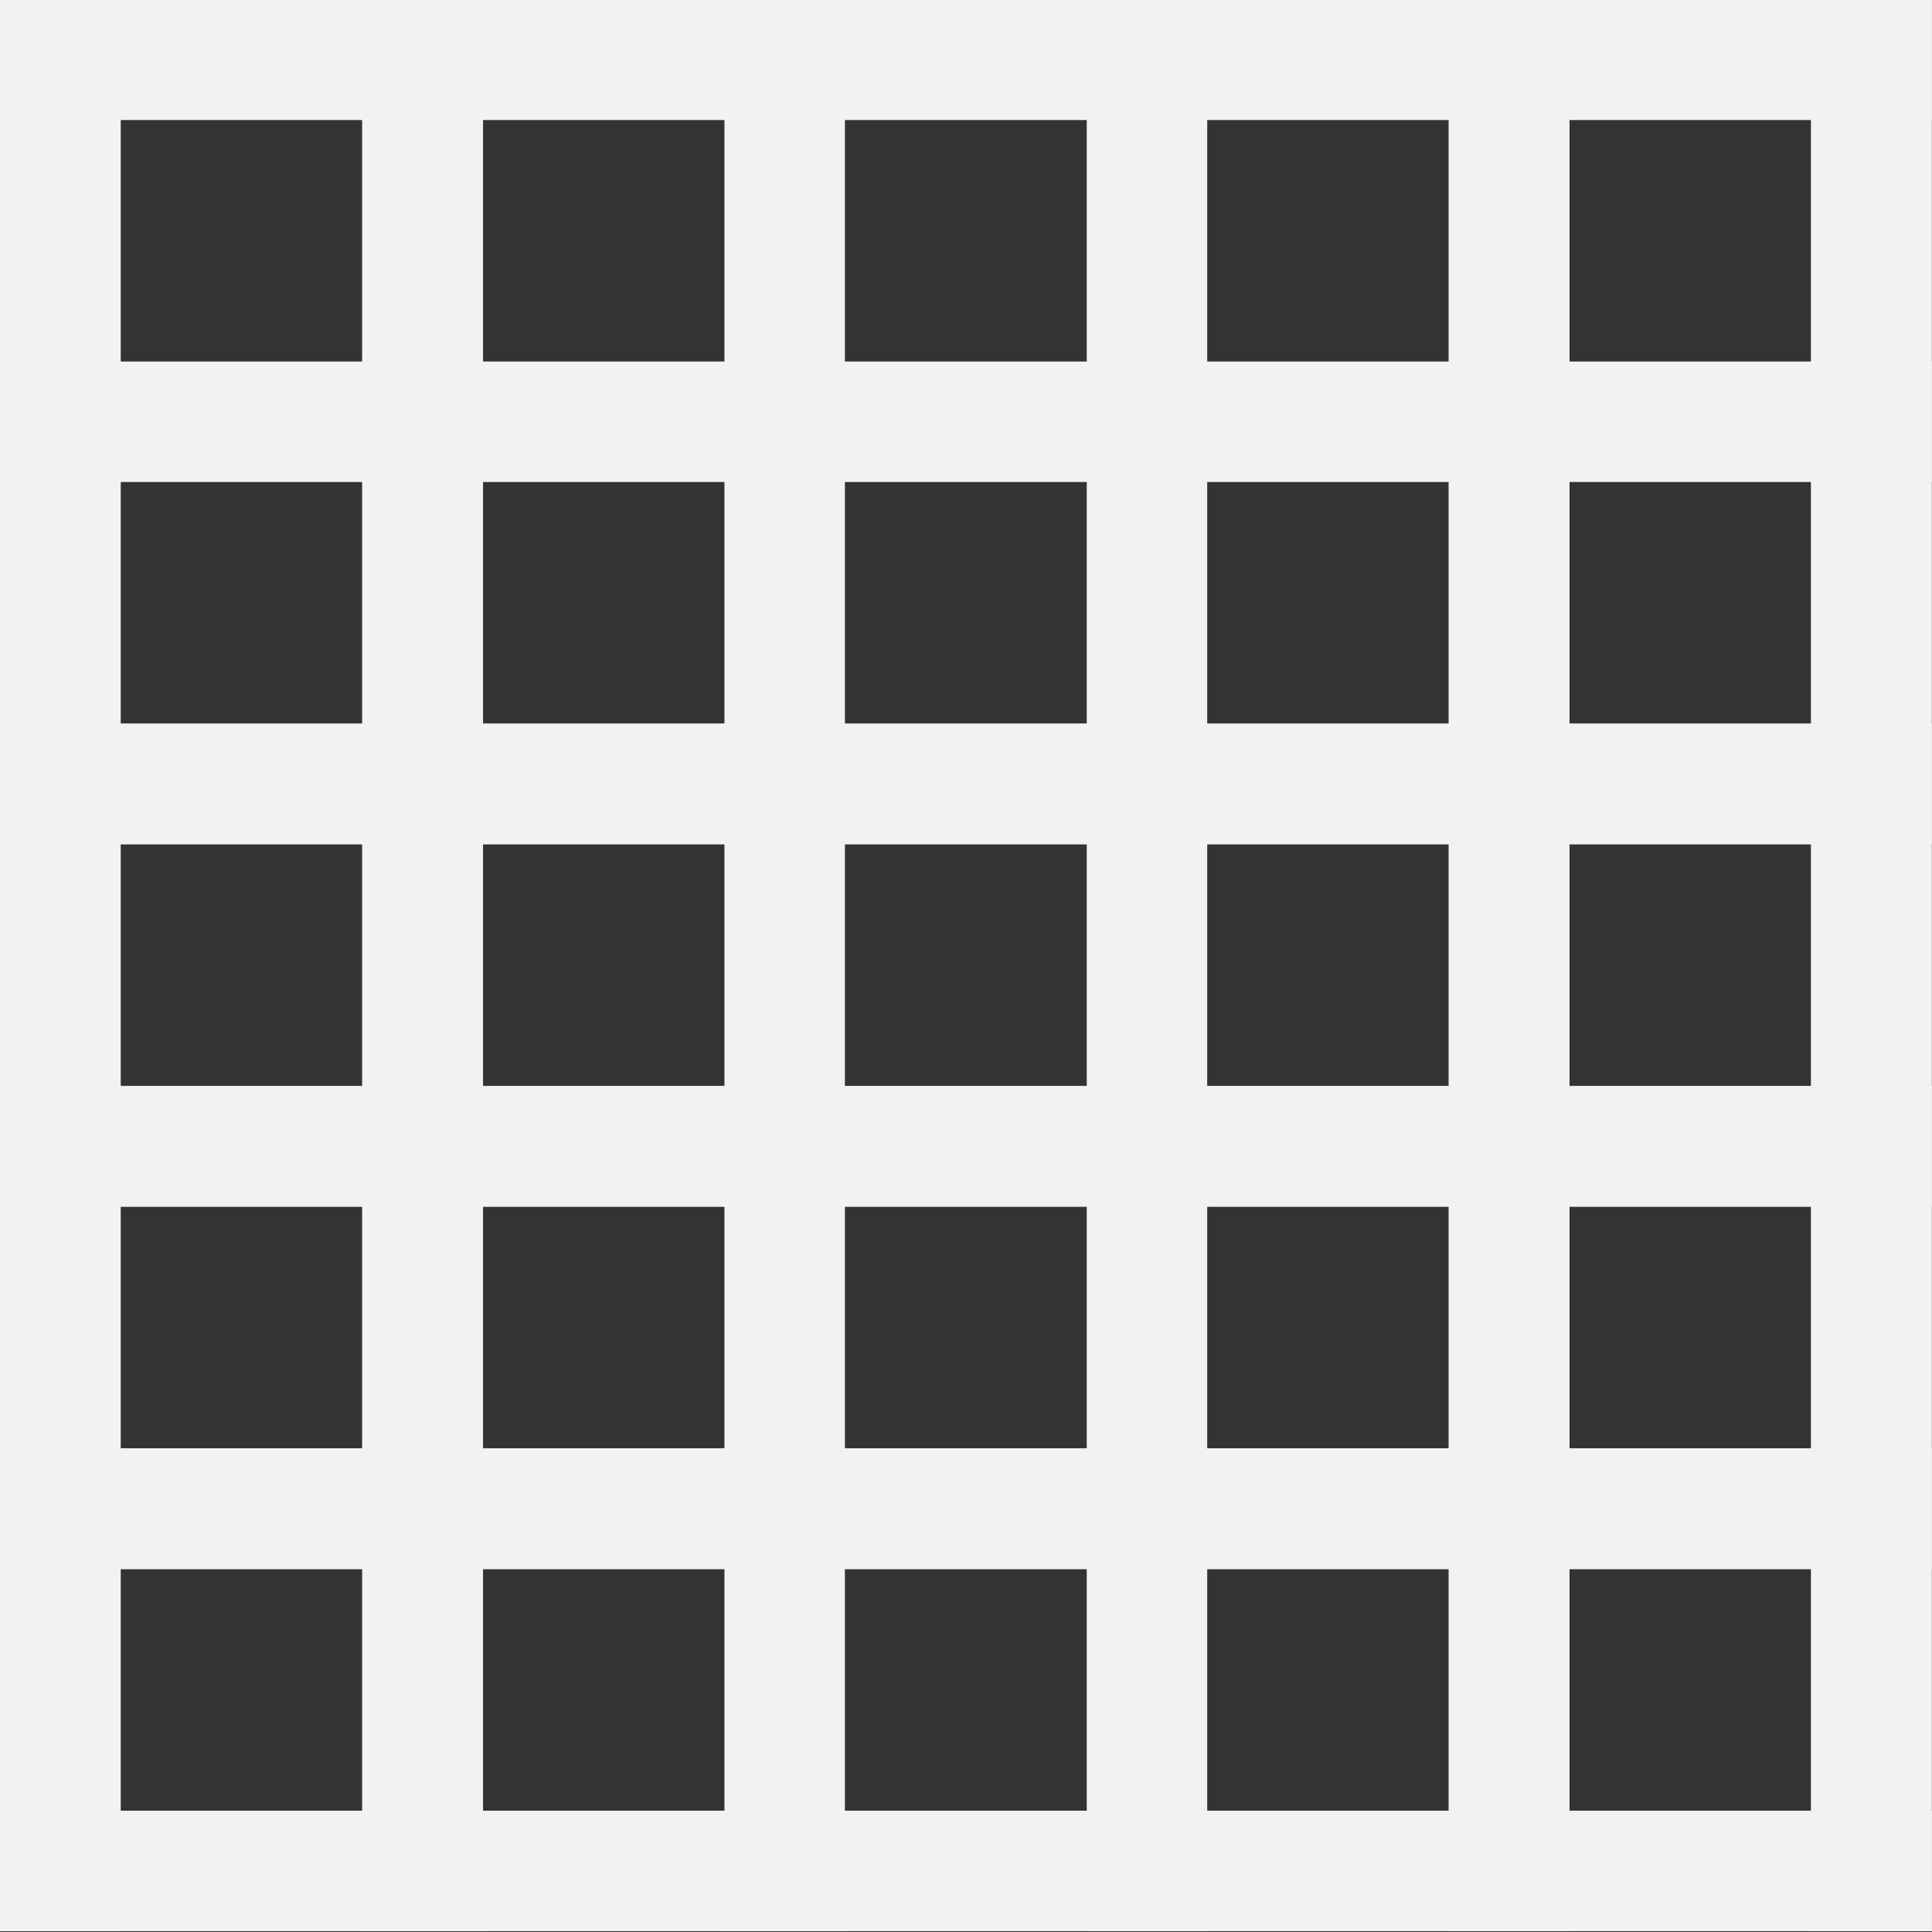 <?xml version="1.0" encoding="UTF-8" standalone="no"?>
<!--Part of Monotone: https://github.com/sixsixfive/Monotone, released under cc-by-sa_v4-->
<svg id="svg14" xmlns="http://www.w3.org/2000/svg" version="1.1" viewBox="0 0 16 16" width="32" height="32"><rect x="0" y="0" width="16" height="16" fill="#333333" stroke="none"/><g id="g12" style="fill:#f1f2f2" transform="matrix(3.779 0 0 3.78 .006 .019)"><path id="path2" d="m-0.002-0.007h0.265v4.233h-0.265z"/><path id="path4" d="m-0.002-0.007h4.234v0.265h-4.234z"/><path id="path6" d="m3.967-0.007h0.265v4.233h-0.265z"/><path id="path8" d="m-0.002 3.962h4.234v0.264h-4.234zm0-3.175h4.234v0.264h-4.234zm0 0.793h4.234v0.265h-4.234zm0 0.794h4.234v0.265h-4.234zm0 0.794h4.234v0.265h-4.234z"/><path id="path10" d="m0.792-0.007h0.265v4.233h-0.265zm0.794 0h0.264v4.233h-0.264zm0.794 0h0.264v4.233h-0.264zm0.793 0h0.265v4.233h-0.265z"/></g></svg>
